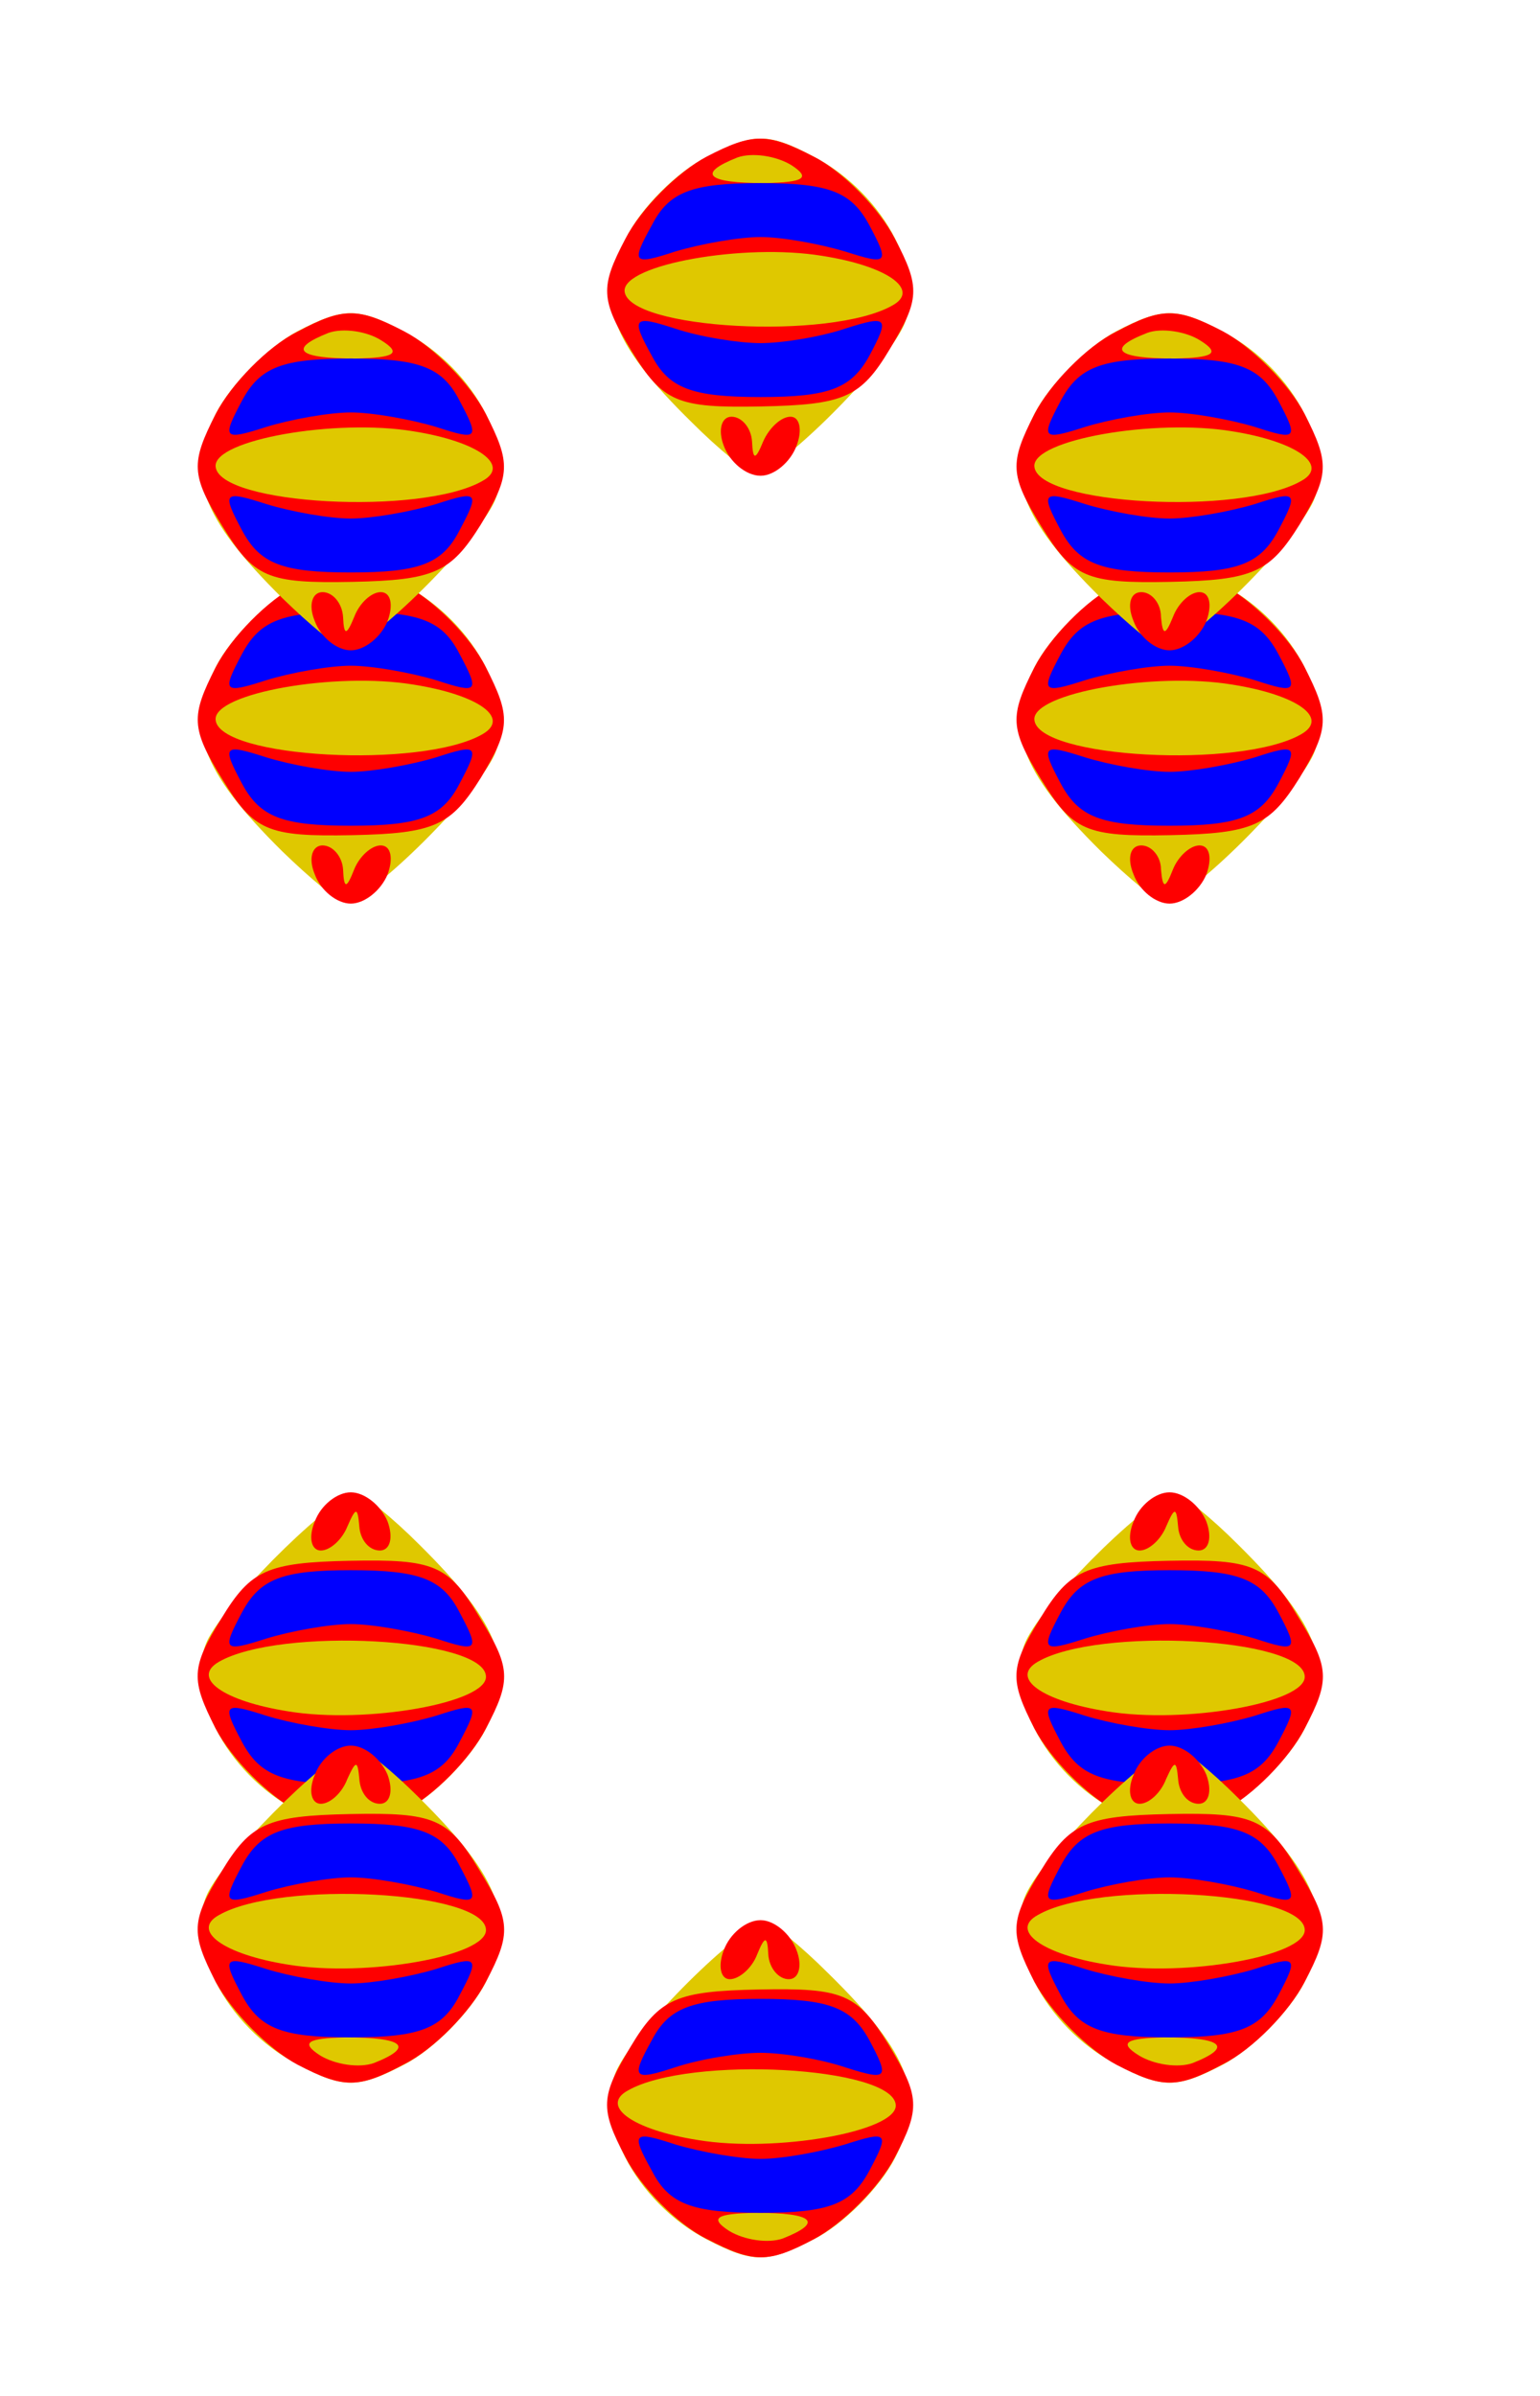 <svg xmlns="http://www.w3.org/2000/svg" xmlns:xlink="http://www.w3.org/1999/xlink" width="180" height="280" xmlns:v="https://vecta.io/nano"><style><![CDATA[.D{fill:#dfc800}.E{fill:#fe0000}.F{fill-rule:evenodd}.G{fill:#0000fe}]]></style><path d="M33 99.5C23.4 90 21.6 85 25.3 77.8c1.8-3.4 6.1-7.7 9.5-9.5 5.4-2.8 7.1-2.8 12.5.1 8.4 4.4 13.4 14.3 10.3 20.2-2.8 5.3-15 17.1-17.3 16.8-.9-.1-4.1-2.8-7.3-5.9z" class="D"/><g class="E"><path d="M36.8 102.2c-.8-1.9-.3-3.4.9-3.4s2.3 1.3 2.4 2.8c.1 2.3.4 2.3 1.3 0 .6-1.5 2-2.8 3.1-2.8 1.2 0 1.5 1.5.8 3.4-.8 1.9-2.7 3.4-4.3 3.4s-3.5-1.5-4.2-3.4z"/><path d="M26 91.1c-3.7-6-3.7-7.4-.8-13.1 1.8-3.5 6.1-7.9 9.5-9.6 5.4-2.9 7.1-2.9 12.5-.1 3.5 1.8 7.8 6.1 9.6 9.7 2.9 5.7 2.9 7.1-.6 12.9-3.5 5.6-5.4 6.5-15 6.7-10 .2-11.5-.5-15.2-6.5zm30.4-5.3c3.3-1.9-.5-4.6-8.1-5.8-9.1-1.5-23.3 1-23.1 4.1.3 4.5 24.1 5.8 31.2 1.7zM44.6 69.4c-1.7-1.1-4.5-1.5-6.2-.9-4.8 1.9-3.6 3 3.2 3 4.5-.1 5.4-.6 3-2.1z" class="F"/></g><g class="G"><use xlink:href="#B"/><use xlink:href="#C"/></g><use xlink:href="#D" class="D"/><g class="E"><path d="M36.8 72.6c-.8-1.9-.3-3.4.9-3.4s2.3 1.3 2.4 2.9c.1 2.2.4 2.2 1.3 0 .6-1.6 2-2.9 3.1-2.9 1.2 0 1.5 1.5.8 3.4-.8 1.9-2.7 3.4-4.3 3.4s-3.5-1.5-4.2-3.4z"/><path d="M26 61.5c-3.7-6-3.7-7.4-.8-13.1 1.8-3.5 6.1-7.9 9.5-9.6 5.4-2.9 7.1-2.9 12.5-.1 3.5 1.8 7.8 6.2 9.6 9.7 2.9 5.7 2.9 7.1-.6 12.9-3.5 5.6-5.4 6.5-15 6.7-10 .2-11.5-.5-15.2-6.5zm30.4-5.3c3.3-1.8-.5-4.6-8.1-5.8-9.1-1.5-23.3 1-23.1 4.1.3 4.5 24.1 5.8 31.2 1.7zM44.6 39.8c-1.7-1.1-4.5-1.5-6.2-.9-4.8 1.9-3.6 3 3.2 3 4.5-.1 5.4-.6 3-2.1z" class="F"/></g><g class="G"><use xlink:href="#B" y="-29.6"/><use xlink:href="#C" y="-29.6"/></g><path d="M80.9 49.4c-9.7-9.5-11.4-14.5-7.7-21.6 1.7-3.5 6-7.8 9.5-9.5 5.4-2.8 7.1-2.8 12.4 0 8.4 4.4 13.5 14.3 10.3 20.2-2.8 5.3-15 17.2-17.2 16.8-.9-.1-4.2-2.8-7.3-5.9z" class="D"/><g class="E"><path d="M84.6 52.1c-.7-1.8-.3-3.4.9-3.4s2.3 1.3 2.4 2.9c.1 2.2.4 2.2 1.3 0 .7-1.6 2.1-2.9 3.2-2.9s1.4 1.6.7 3.4c-.7 1.9-2.6 3.5-4.2 3.5-1.7 0-3.6-1.6-4.3-3.5z"/><path d="M73.8 41c-3.6-6-3.7-7.4-.7-13.1 1.8-3.5 6.1-7.8 9.5-9.6 5.4-2.8 7.1-2.8 12.5 0 3.4 1.7 7.7 6.1 9.5 9.6 3 5.7 2.9 7.1-.6 12.9-3.4 5.7-5.4 6.5-15 6.7-9.9.2-11.5-.5-15.2-6.5zm30.5-5.3c3.3-1.8-.5-4.6-8.2-5.8-9.1-1.5-23.2 1-23.1 4.1.3 4.5 24.1 5.8 31.3 1.7zM92.5 19.3c-1.8-1.1-4.6-1.5-6.3-.9-4.8 1.9-3.6 3 3.2 3 4.6-.1 5.4-.6 3.1-2.1z" class="F"/></g><path d="M76.2 26.3c2-3.9 4.7-4.9 12.7-4.9s10.6 1 12.7 4.9c2.4 4.5 2.2 4.7-2.8 3.1-3-.9-7.4-1.7-9.9-1.7s-7 .8-10 1.7c-4.9 1.6-5.2 1.4-2.7-3.1zm0 15.3c-2.5-4.5-2.2-4.8 2.7-3.2 3 1 7.5 1.7 10 1.7s6.9-.7 9.9-1.7c5-1.6 5.2-1.3 2.8 3.2-2.1 3.8-4.7 4.8-12.7 4.8s-10.7-1-12.7-4.8z" class="G"/><path d="M128.7 99.5C119.1 90 117.3 85 121 77.8c1.8-3.4 6.1-7.7 9.5-9.5 5.4-2.8 7.1-2.8 12.5.1 8.4 4.4 13.4 14.3 10.3 20.2-2.8 5.3-15 17.1-17.3 16.8-.9-.1-4.1-2.8-7.3-5.9z" class="D"/><g class="E"><path d="M132.5 102.2c-.8-1.9-.4-3.4.9-3.4 1.2 0 2.3 1.3 2.3 2.8.2 2.3.5 2.3 1.4 0 .6-1.5 2-2.8 3.1-2.8 1.2 0 1.5 1.5.8 3.4-.8 1.9-2.7 3.4-4.3 3.4s-3.5-1.5-4.2-3.4z"/><path d="M121.7 91.1c-3.7-6-3.7-7.4-.8-13.1 1.8-3.5 6.1-7.9 9.5-9.6 5.4-2.9 7.1-2.9 12.5-.1 3.4 1.8 7.8 6.1 9.6 9.7 2.9 5.7 2.9 7.1-.6 12.9-3.5 5.6-5.4 6.5-15.1 6.7-9.9.2-11.4-.5-15.1-6.5zm30.4-5.3c3.3-1.9-.5-4.6-8.1-5.8-9.1-1.5-23.3 1-23.1 4.1.3 4.5 24.1 5.8 31.2 1.7zm-11.8-16.4c-1.7-1.1-4.6-1.5-6.2-.9-4.9 1.9-3.6 3 3.2 3 4.5-.1 5.4-.6 3-2.1z" class="F"/></g><g class="G"><use xlink:href="#E"/><use xlink:href="#F"/></g><use xlink:href="#D" x="95.7" class="D"/><g class="E"><path d="M132.5 72.6c-.8-1.9-.4-3.4.9-3.4 1.2 0 2.3 1.3 2.3 2.9.2 2.2.5 2.2 1.4 0 .6-1.6 2-2.9 3.1-2.9 1.2 0 1.5 1.5.8 3.4-.8 1.9-2.7 3.4-4.3 3.4s-3.5-1.5-4.2-3.4z"/><path d="M121.7 61.5c-3.7-6-3.7-7.4-.8-13.1 1.8-3.5 6.1-7.9 9.5-9.6 5.4-2.9 7.1-2.9 12.5-.1 3.4 1.8 7.8 6.2 9.6 9.7 2.9 5.7 2.9 7.1-.6 12.9-3.5 5.6-5.4 6.5-15.1 6.7-9.9.2-11.4-.5-15.1-6.5zm30.4-5.3c3.3-1.8-.5-4.6-8.1-5.8-9.1-1.5-23.3 1-23.1 4.1.3 4.5 24.1 5.8 31.2 1.7zm-11.8-16.4c-1.7-1.1-4.6-1.5-6.2-.9-4.9 1.9-3.6 3 3.2 3 4.5-.1 5.4-.6 3-2.1z" class="F"/></g><g class="G"><use xlink:href="#E" y="-29.6"/><use xlink:href="#F" y="-29.6"/></g><use xlink:href="#G" class="D"/><g class="E"><use xlink:href="#H"/><path d="M151.7 188.9c3.7 6 3.8 7.4.8 13.1-1.8 3.5-6.1 7.9-9.5 9.6-5.4 2.9-7.1 2.9-12.5.1-3.4-1.8-7.7-6.1-9.6-9.7-2.9-5.7-2.9-7.1.7-12.9 3.4-5.6 5.3-6.5 15-6.7 9.9-.2 11.5.5 15.1 6.5zm-30.4 5.3c-3.3 1.9.5 4.6 8.1 5.8 9.1 1.5 23.3-1 23.1-4.1-.2-4.5-24.1-5.8-31.2-1.7zm11.8 16.4c1.8 1.1 4.6 1.5 6.3.9 4.8-1.9 3.5-3-3.3-3-4.5.1-5.4.6-3 2.1z" class="F"/></g><g class="G"><use xlink:href="#I"/><use xlink:href="#J"/></g><use xlink:href="#G" y="29.6" class="D"/><g class="E"><use xlink:href="#K"/><path d="M151.7 218.5c3.7 6 3.8 7.4.8 13.1-1.8 3.5-6.1 7.9-9.5 9.6-5.4 2.9-7.1 2.9-12.5.1-3.4-1.8-7.7-6.2-9.6-9.7-2.9-5.7-2.9-7.1.7-12.9 3.4-5.6 5.3-6.5 15-6.7 9.9-.2 11.5.5 15.1 6.5zm-30.4 5.3c-3.3 1.8.5 4.6 8.1 5.8 9.1 1.5 23.3-1 23.1-4.1-.2-4.5-24.1-5.8-31.2-1.7zm11.8 16.4c1.8 1.1 4.6 1.5 6.3.9 4.8-1.9 3.5-3-3.3-3-4.5.1-5.4.6-3 2.1z" class="F"/></g><g class="G"><use xlink:href="#I" y="29.6"/><use xlink:href="#J" y="29.6"/></g><path d="M96.8 230.6c9.7 9.5 11.5 14.5 7.8 21.6-1.8 3.5-6.1 7.8-9.5 9.5-5.4 2.8-7.1 2.8-12.5 0-8.4-4.4-13.5-14.3-10.3-20.2 2.8-5.3 15-17.2 17.3-16.8.8.1 4.1 2.8 7.2 5.9z" class="D"/><g class="E"><path d="M93.1 227.9c.7 1.8.3 3.4-.9 3.4s-2.3-1.3-2.4-2.9c-.1-2.2-.4-2.2-1.3 0-.6 1.6-2.1 2.9-3.2 2.9s-1.4-1.6-.7-3.4c.7-1.9 2.6-3.5 4.3-3.5 1.6 0 3.5 1.6 4.2 3.5z"/><path d="M103.9 239c3.6 6 3.7 7.4.7 13.1-1.8 3.5-6.1 7.8-9.5 9.6-5.3 2.8-7 2.8-12.4 0-3.5-1.7-7.8-6.1-9.6-9.6-3-5.7-2.9-7.1.6-12.9 3.4-5.7 5.4-6.5 15-6.7 9.9-.2 11.5.5 15.2 6.5zm-30.5 5.3c-3.3 1.8.5 4.6 8.2 5.8 9.1 1.5 23.3-1 23.1-4.1-.3-4.5-24.1-5.8-31.3-1.7zm11.8 16.4c1.8 1.1 4.6 1.5 6.3.9 4.8-1.9 3.6-3-3.2-3-4.6.1-5.4.6-3.1 2.1z" class="F"/></g><path d="M101.6 253.7c-2.1 3.9-4.7 4.9-12.7 4.9s-10.7-1-12.7-4.9c-2.5-4.5-2.2-4.7 2.7-3.1 3 .9 7.5 1.7 10 1.7s6.9-.8 9.9-1.7c5-1.6 5.2-1.4 2.8 3.1zm0-15.3c2.4 4.5 2.2 4.8-2.8 3.2-3-1-7.4-1.7-9.9-1.7s-7 .7-10 1.7c-4.9 1.6-5.2 1.3-2.7-3.2 2-3.8 4.7-4.8 12.7-4.8s10.6 1 12.7 4.8z" class="G"/><use xlink:href="#L" class="D"/><g class="E"><use xlink:href="#H" x="-95.7"/><path d="M56 188.9c3.7 6 3.8 7.4.8 13.1-1.8 3.5-6.1 7.9-9.5 9.6-5.4 2.9-7.1 2.9-12.5.1-3.4-1.8-7.7-6.1-9.6-9.7-2.9-5.7-2.9-7.1.7-12.9 3.4-5.6 5.3-6.5 15-6.7 9.9-.2 11.5.5 15.1 6.5zm-30.4 5.3c-3.3 1.9.5 4.6 8.1 5.8 9.1 1.5 23.3-1 23.1-4.1-.2-4.5-24-5.8-31.2-1.7zm11.8 16.4c1.8 1.1 4.6 1.5 6.3.9 4.8-1.9 3.5-3-3.3-3-4.5.1-5.3.6-3 2.1z" class="F"/></g><g class="G"><use xlink:href="#M"/><use xlink:href="#N"/></g><use xlink:href="#L" y="29.6" class="D"/><g class="E"><use xlink:href="#K" x="-95.7"/><path d="M56 218.5c3.7 6 3.8 7.4.8 13.1-1.8 3.5-6.1 7.9-9.5 9.6-5.4 2.9-7.1 2.9-12.5.1-3.4-1.8-7.7-6.2-9.6-9.7-2.9-5.7-2.9-7.1.7-12.9 3.4-5.6 5.3-6.5 15-6.7 9.9-.2 11.5.5 15.1 6.5zm-30.4 5.3c-3.3 1.8.5 4.6 8.1 5.8 9.1 1.5 23.3-1 23.1-4.1-.2-4.5-24-5.8-31.2-1.7zm11.8 16.4c1.8 1.1 4.6 1.5 6.3.9 4.8-1.9 3.5-3-3.3-3-4.5.1-5.3.6-3 2.1z" class="F"/></g><g class="G"><use xlink:href="#M" y="29.6"/><use xlink:href="#N" y="29.6"/></g><defs ><path id="B" d="M28.3 76.4c2.1-3.9 4.7-4.9 12.7-4.9s10.7 1 12.7 4.9c2.4 4.5 2.2 4.7-2.7 3.1-3-.9-7.5-1.7-10-1.7s-7 .8-9.9 1.7c-5 1.6-5.2 1.4-2.8-3.1z"/><path id="C" d="M28.3 91.6c-2.4-4.5-2.2-4.7 2.8-3.1 2.9.9 7.4 1.7 9.9 1.7s7-.8 10-1.7c4.9-1.6 5.1-1.4 2.7 3.1-2 3.9-4.7 4.9-12.7 4.9s-10.6-1-12.7-4.9z"/><path id="D" d="M33 69.9c-9.6-9.5-11.4-14.5-7.7-21.7 1.8-3.4 6.1-7.7 9.5-9.5 5.4-2.8 7.1-2.8 12.5.1 8.4 4.4 13.4 14.3 10.3 20.2-2.8 5.3-15 17.1-17.3 16.8-.9-.1-4.1-2.8-7.3-5.9z"/><path id="E" d="M124 76.4c2.1-3.9 4.7-4.9 12.7-4.9s10.6 1 12.7 4.9c2.4 4.5 2.2 4.7-2.7 3.1-3-.9-7.5-1.7-10-1.7s-7 .8-9.9 1.7c-5 1.6-5.2 1.4-2.8-3.1z"/><path id="F" d="M124 91.6c-2.4-4.5-2.2-4.7 2.8-3.1 2.9.9 7.4 1.7 9.9 1.7s7-.8 10-1.7c4.9-1.6 5.1-1.4 2.7 3.1-2.1 3.9-4.7 4.9-12.7 4.9s-10.6-1-12.7-4.9z"/><path id="G" d="M144.7 180.5c9.6 9.5 11.4 14.5 7.7 21.7-1.8 3.4-6.1 7.7-9.5 9.5-5.4 2.8-7.1 2.8-12.5-.1-8.4-4.4-13.4-14.3-10.3-20.2 2.8-5.3 15.1-17.1 17.3-16.8.9.1 4.2 2.8 7.3 5.9z"/><path id="H" d="M141 177.8c.7 1.9.3 3.4-.9 3.4-1.3 0-2.3-1.3-2.4-2.8-.2-2.3-.4-2.3-1.4 0-.6 1.5-2 2.8-3.1 2.8s-1.5-1.5-.7-3.4c.7-1.9 2.6-3.4 4.2-3.4s3.5 1.5 4.3 3.4z"/><path id="I" d="M149.4 203.6c-2.1 3.9-4.7 4.9-12.7 4.9s-10.6-1-12.7-4.9c-2.4-4.5-2.2-4.7 2.8-3.1 2.9.9 7.4 1.7 9.9 1.7s7-.8 10-1.7c4.9-1.6 5.1-1.4 2.7 3.1z"/><path id="J" d="M149.4 188.4c2.4 4.5 2.2 4.7-2.7 3.1-3-.9-7.5-1.7-10-1.7s-7 .8-9.9 1.7c-5 1.6-5.2 1.4-2.8-3.1 2.1-3.9 4.7-4.9 12.7-4.9s10.6 1 12.7 4.9z"/><path id="K" d="M141 207.4c.7 1.9.3 3.4-.9 3.4-1.3 0-2.3-1.3-2.4-2.9-.2-2.2-.4-2.2-1.4 0-.6 1.6-2 2.9-3.1 2.9s-1.5-1.5-.7-3.4c.7-1.9 2.6-3.4 4.2-3.4s3.5 1.5 4.3 3.4z"/><path id="L" d="M49 180.5c9.6 9.5 11.4 14.5 7.7 21.7-1.8 3.4-6 7.7-9.5 9.5-5.4 2.8-7.1 2.8-12.5-.1-8.4-4.4-13.4-14.3-10.3-20.2 2.9-5.3 15.1-17.1 17.3-16.8.9.1 4.2 2.8 7.3 5.9z"/><path id="M" d="M53.7 203.6c-2 3.9-4.7 4.9-12.7 4.9s-10.6-1-12.7-4.9c-2.4-4.5-2.2-4.7 2.8-3.1 2.9.9 7.4 1.7 9.9 1.7s7-.8 10-1.7c4.9-1.6 5.1-1.4 2.7 3.1z"/><path id="N" d="M53.7 188.4c2.4 4.5 2.2 4.7-2.7 3.1-3-.9-7.5-1.7-10-1.7s-7 .8-9.9 1.7c-5 1.6-5.2 1.4-2.8-3.1 2.1-3.9 4.7-4.9 12.7-4.9s10.7 1 12.7 4.9z"/></defs></svg>